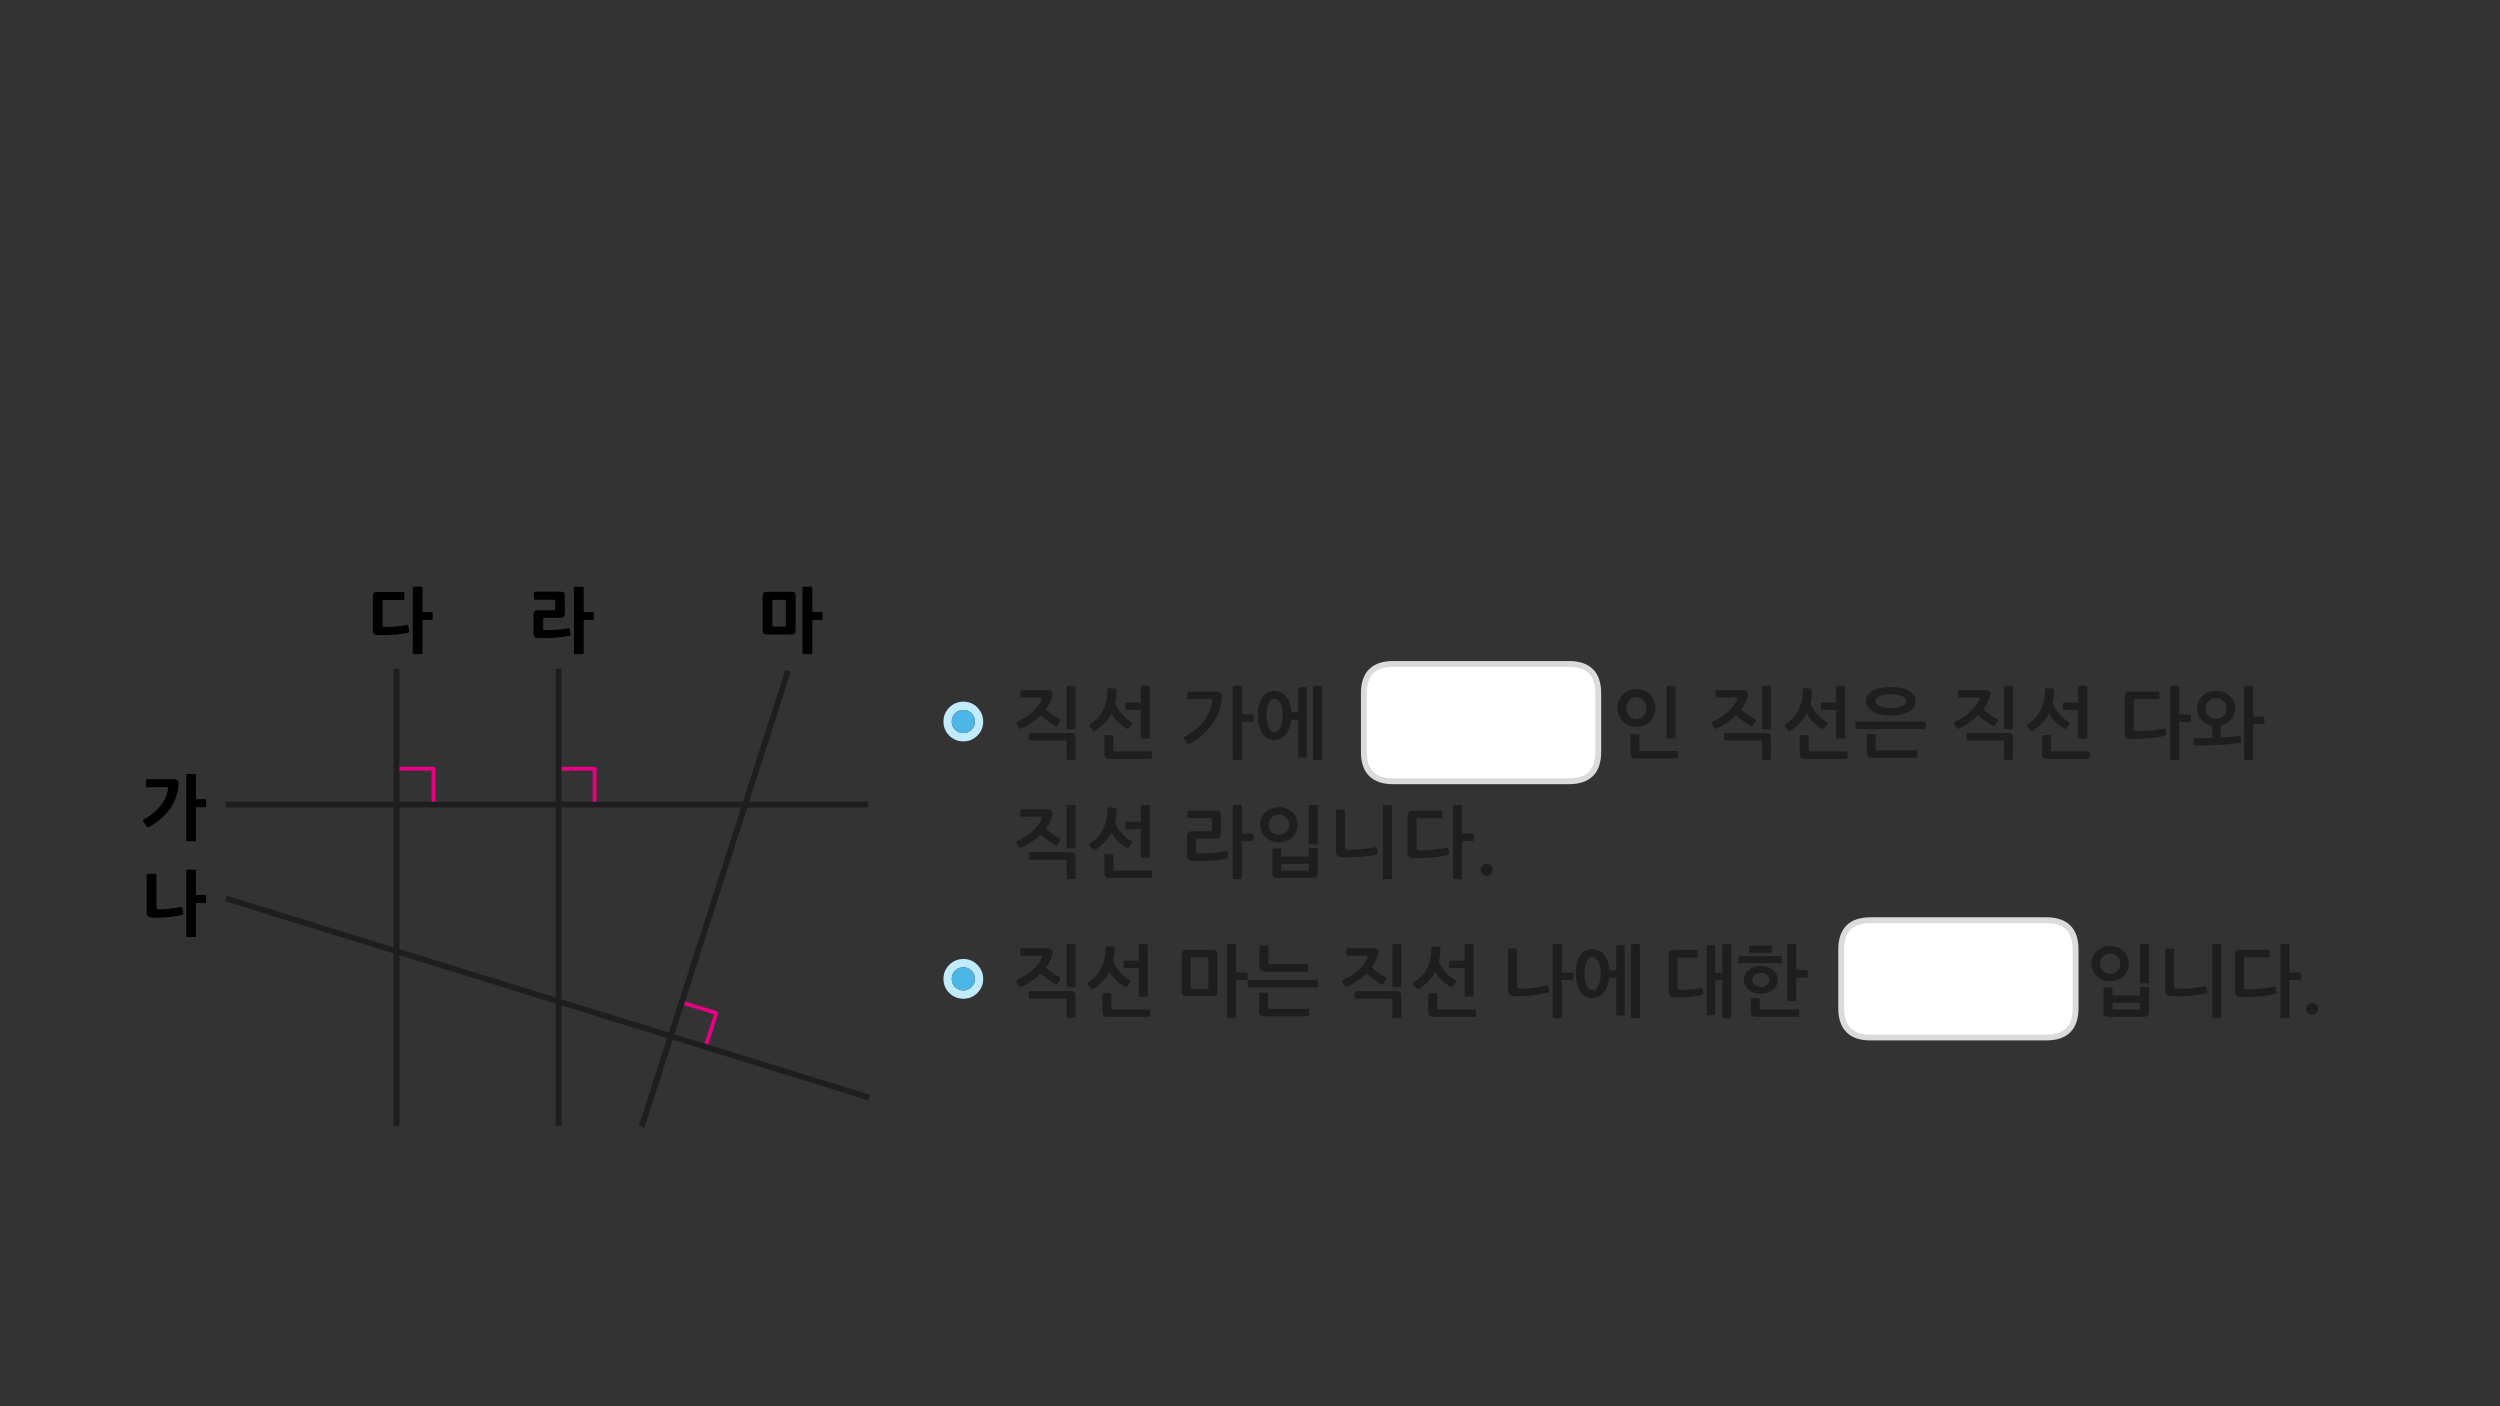 
<svg xmlns="http://www.w3.org/2000/svg" version="1.1" xmlns:xlink="http://www.w3.org/1999/xlink" preserveAspectRatio="none" x="0px" y="0px" width="1280px" height="720px" viewBox="0 0 1280 720">
<rect x="0" y="0" width="1280" height="720" fill="#333333" stroke="none"/>
<defs>
<g id="Layer0_0_FILL">
<path fill="#000000" stroke="none" d="
M 415.8 300.55
Q 415.65 300.4 415.25 300.4
L 411.6 300.4
Q 411.25 300.4 411.05 300.55 410.9 300.7 410.9 301.1
L 410.9 334.25
Q 410.9 334.65 411.05 334.8 411.25 334.9 411.6 334.9
L 415.25 334.9
Q 415.65 334.9 415.8 334.8 415.9 334.65 415.9 334.25
L 415.9 317.45 420.35 317.45
Q 420.7 317.45 420.9 317.35 421.1 317.2 421.1 316.8
L 421.1 314.05
Q 421.1 313.55 420.9 313.45 420.7 313.35 420.35 313.35
L 415.9 313.35 415.9 301.1
Q 415.9 300.7 415.8 300.55
M 392.95 303
Q 391.6 303 391.05 303.45 390.5 303.9 390.5 305.45
L 390.5 322.3
Q 390.5 323.15 390.6 323.65 390.7 324.1 391 324.4 391.3 324.65 391.8 324.75 392.3 324.85 393.15 324.85
L 404.9 324.85
Q 405.65 324.85 406.1 324.75 406.55 324.65 406.85 324.4 407.1 324.1 407.2 323.6 407.35 323.1 407.35 322.3
L 407.35 305.45
Q 407.35 304.65 407.2 304.15 407.1 303.65 406.85 303.4 406.55 303.15 406.1 303.1 405.65 303 404.9 303
L 392.95 303
M 402.3 307.2
Q 402.35 307.35 402.35 307.8
L 402.35 320.05
Q 402.35 320.5 402.3 320.65 402.25 320.75 401.8 320.75
L 396.2 320.75
Q 395.7 320.75 395.6 320.65 395.45 320.55 395.45 320.05
L 395.45 307.8
Q 395.45 307.3 395.6 307.2 395.7 307.1 396.2 307.1
L 401.8 307.1
Q 402.25 307.1 402.3 307.2
M 288.05 303.05
Q 287.55 302.95 286.75 302.95
L 274.1 302.95
Q 273.7 302.95 273.55 303.1 273.35 303.25 273.35 303.65
L 273.35 306.4
Q 273.35 307.05 274.1 307.05
L 283.75 307.05
Q 284.05 307.05 284.15 307.15 284.25 307.25 284.25 307.55
L 284.25 311.95
Q 284.25 312.3 284.15 312.35 284.05 312.45 283.75 312.45
L 275.3 312.45
Q 274.15 312.45 273.65 312.95 273.15 313.4 273.15 314.55
L 273.15 324.1
Q 273.15 325.5 273.7 326.05 274.25 326.65 275.85 326.7 277.75 326.75 279.8 326.7 281.9 326.7 283.95 326.5 286.05 326.35 288 326.1 289.95 325.85 291.6 325.5 292 325.45 292.1 325.3 292.25 325.2 292.15 324.8
L 291.75 322.15
Q 291.7 321.85 291.6 321.7 291.45 321.6 291.1 321.65 288.25 322.2 285 322.4 281.8 322.7 278.6 322.6 278.1 322.6 278.1 322.15
L 278.1 316.8
Q 278.1 316.3 278.55 316.3
L 286.75 316.3
Q 288 316.3 288.6 315.8 289.2 315.25 289.2 313.75
L 289.2 305.45
Q 289.2 304.7 289.1 304.25 289.05 303.75 288.75 303.5 288.5 303.2 288.05 303.05
M 303.85 317.35
Q 304.05 317.2 304.05 316.8
L 304.05 314.05
Q 304.05 313.55 303.85 313.45 303.65 313.35 303.3 313.35
L 298.85 313.35 298.85 301.1
Q 298.85 300.7 298.75 300.55 298.6 300.4 298.2 300.4
L 294.55 300.4
Q 294.2 300.4 294 300.55 293.85 300.7 293.85 301.1
L 293.85 334.25
Q 293.85 334.65 294 334.8 294.2 334.9 294.55 334.9
L 298.2 334.9
Q 298.6 334.9 298.75 334.8 298.85 334.65 298.85 334.25
L 298.85 317.45 303.3 317.45
Q 303.65 317.45 303.85 317.35
M 206.35 307.2
Q 206.75 307.2 206.9 307.1 207.05 307 207.05 306.6
L 207.05 303.75
Q 207.05 303.35 206.9 303.25 206.75 303.1 206.35 303.1
L 193.35 303.1
Q 191.85 303.1 191.4 303.55 190.9 303.95 190.9 305.4
L 190.9 322.75
Q 190.9 324.25 191.55 324.7 192.15 325.15 193.45 325.15 195 325.25 197.05 325.2 199.1 325.15 201.2 325 203.35 324.85 205.35 324.55 207.4 324.3 208.9 323.95 209.3 323.85 209.45 323.7 209.6 323.55 209.5 323.15
L 209.1 320.5
Q 209 320.25 208.85 320.1 208.75 320 208.3 320.05 206.9 320.3 205.35 320.5 203.8 320.7 202.25 320.8 200.75 320.95 199.25 321 197.8 321 196.45 321 195.9 321 195.9 320.4
L 195.9 307.7
Q 195.9 307.5 196 307.35 196.05 307.2 196.4 307.2
L 206.35 307.2
M 216.25 300.55
Q 216.1 300.4 215.7 300.4
L 212.05 300.4
Q 211.7 300.4 211.5 300.55 211.35 300.7 211.35 301.1
L 211.35 334.25
Q 211.35 334.65 211.5 334.8 211.7 334.9 212.05 334.9
L 215.7 334.9
Q 216.1 334.9 216.25 334.8 216.35 334.65 216.35 334.25
L 216.35 317.45 220.8 317.45
Q 221.15 317.45 221.35 317.35 221.55 317.2 221.55 316.8
L 221.55 314.05
Q 221.55 313.55 221.35 313.45 221.15 313.35 220.8 313.35
L 216.35 313.35 216.35 301.1
Q 216.35 300.7 216.25 300.55
M 85.5 403
Q 86.15 403 86.05 403.75 85.4 408.5 82.25 412.45 79.1 416.5 73.65 419.55 73.35 419.7 73.25 420.05 73.2 420.35 73.45 420.7
L 75.1 423.25
Q 75.4 423.65 75.7 423.65 75.95 423.65 76.45 423.35 79.8 421.5 82.45 419.15 85.15 416.8 87.05 414.05 89 411.35 90.05 408.25 91.2 405.2 91.4 401.95 91.5 400.4 90.9 399.65 90.35 398.9 88.55 398.9
L 75.45 398.9
Q 75.05 398.9 74.9 399.05 74.75 399.15 74.75 399.6
L 74.75 402.3
Q 74.75 402.7 74.85 402.85 74.95 403 75.45 403
L 85.5 403
M 104.8 413.3
Q 105.15 413.3 105.35 413.2 105.55 413.05 105.55 412.65
L 105.55 409.9
Q 105.55 409.4 105.35 409.3 105.15 409.2 104.8 409.2
L 100.35 409.2 100.35 396.95
Q 100.35 396.55 100.25 396.4 100.1 396.25 99.7 396.25
L 96.05 396.25
Q 95.7 396.25 95.5 396.4 95.35 396.55 95.35 396.95
L 95.35 430.1
Q 95.35 430.5 95.5 430.65 95.7 430.75 96.05 430.75
L 99.7 430.75
Q 100.1 430.75 100.25 430.65 100.35 430.5 100.35 430.1
L 100.35 413.3 104.8 413.3
M 85.2 469.65
Q 87.35 469.45 89.4 469.15 91.55 468.85 93.35 468.45 93.95 468.3 93.9 467.75
L 93.4 464.75
Q 93.3 464.6 93.15 464.45 93.05 464.3 92.6 464.4 91.3 464.7 89.8 464.9 88.3 465.15 86.75 465.3 85.15 465.5 83.65 465.55 82.2 465.6 80.95 465.55 80.1 465.5 80.1 464.7
L 80.1 448.15
Q 80.1 447.4 79.35 447.4
L 75.8 447.4
Q 75.1 447.4 75.1 448.15
L 75.1 467.15
Q 75.1 468.55 75.75 469.1 76.35 469.7 77.85 469.8 79.25 469.9 81.2 469.85 83.1 469.85 85.2 469.65
M 100.25 445.4
Q 100.1 445.25 99.7 445.25
L 96.05 445.25
Q 95.7 445.25 95.5 445.4 95.35 445.55 95.35 445.95
L 95.35 479.1
Q 95.35 479.5 95.5 479.65 95.7 479.75 96.05 479.75
L 99.7 479.75
Q 100.1 479.75 100.25 479.65 100.35 479.5 100.35 479.1
L 100.35 462.35 104.8 462.35
Q 105.15 462.35 105.35 462.2 105.55 462.1 105.55 461.65
L 105.55 458.9
Q 105.55 458.4 105.35 458.35 105.15 458.25 104.8 458.25
L 100.35 458.25 100.35 445.95
Q 100.35 445.55 100.25 445.4 Z"/>

<path fill="#1E1E1E" stroke="none" d="
M 1181.65 518.7
Q 1182.55 519.6 1183.85 519.6 1185.1 519.6 1186 518.7 1186.85 517.8 1186.85 516.5 1186.85 515.2 1186 514.35 1185.1 513.45 1183.85 513.45 1182.55 513.45 1181.65 514.35 1180.75 515.2 1180.75 516.5 1180.75 517.8 1181.65 518.7
M 1168.1 483.3
Q 1167.6 483.3 1167.6 483.85
L 1167.6 520.75
Q 1167.6 521.3 1168.1 521.3
L 1171.65 521.3
Q 1172.2 521.3 1172.2 520.75
L 1172.2 501.8 1177.6 501.8
Q 1177.8 501.8 1178 501.65 1178.2 501.45 1178.2 501.25
L 1178.2 498.45
Q 1178.2 498.25 1178 498.1 1177.8 497.95 1177.6 497.95
L 1172.2 497.95 1172.2 483.85
Q 1172.2 483.3 1171.65 483.3
L 1168.1 483.3
M 1148.9 490.85
Q 1148.9 490.15 1149.6 490.15
L 1161.5 490.15
Q 1162.05 490.15 1162.05 489.65
L 1162.05 486.85
Q 1162.05 486.3 1161.5 486.3
L 1146.95 486.3
Q 1145.45 486.3 1144.9 486.85 1144.3 487.45 1144.3 488.85
L 1144.3 507.8
Q 1144.3 509.25 1145 509.8 1145.7 510.4 1147.2 510.5 1148.85 510.6 1151.25 510.5 1153.65 510.45 1156.2 510.2 1158.75 510 1161.1 509.65 1163.5 509.25 1165.1 508.8 1165.3 508.7 1165.5 508.55 1165.65 508.45 1165.6 508
L 1165.15 505.65
Q 1165 505.05 1164.4 505.2 1162.6 505.5 1160.65 505.8 1158.6 506.05 1156.7 506.25 1154.8 506.45 1153.05 506.5 1151.35 506.6 1150.1 506.45 1149.35 506.4 1149.1 506.2 1148.9 506 1148.9 505.4
L 1148.9 490.85
M 1108.75 485.8
Q 1108.6 486 1108.6 486.2
L 1108.6 507.05
Q 1108.6 508.4 1109.25 509.2 1109.95 510 1111.5 510.05 1113.7 510.2 1116.1 510.15 1118.55 510.05 1120.9 509.9 1123.25 509.7 1125.45 509.4 1127.65 509.05 1129.4 508.6 1129.75 508.5 1129.95 508.25 1130.2 508.05 1130.1 507.75
L 1129.6 505.55
Q 1129.55 505.25 1129.35 505.05 1129.2 504.85 1128.75 504.9 1124.65 505.75 1120.9 506.05 1117.15 506.35 1113.95 506.15 1113.5 506.1 1113.35 506 1113.2 505.9 1113.2 505.5
L 1113.2 486.2
Q 1113.2 486 1113 485.8 1112.8 485.65 1112.6 485.65
L 1109.15 485.65
Q 1108.95 485.65 1108.75 485.8
M 1137.25 483.85
Q 1137.25 483.3 1136.75 483.3
L 1133.2 483.3
Q 1132.65 483.3 1132.65 483.85
L 1132.65 520.75
Q 1132.65 521.3 1133.2 521.3
L 1136.75 521.3
Q 1137.25 521.3 1137.25 520.75
L 1137.25 483.85
M 1100.3 505.85
Q 1100.3 505.65 1100.15 505.5 1100 505.35 1099.8 505.35
L 1096.2 505.35
Q 1096 505.35 1095.85 505.5 1095.7 505.65 1095.7 505.85
L 1095.7 509.7 1081.6 509.7 1081.6 506
Q 1081.6 505.85 1081.4 505.7 1081.2 505.55 1081 505.55
L 1077.5 505.55
Q 1077.3 505.55 1077.15 505.7 1077 505.85 1077 506
L 1077 517.9
Q 1077 519.45 1077.6 520.05 1078.25 520.65 1080 520.65
L 1097.3 520.65
Q 1099.05 520.65 1099.65 520 1100.3 519.35 1100.3 518
L 1100.3 505.85
M 1095.7 513.45
L 1095.7 516.25
Q 1095.7 516.9 1095 516.9
L 1082.3 516.9
Q 1081.6 516.9 1081.6 516.25
L 1081.6 513.45 1095.7 513.45
M 1100.3 483.85
Q 1100.3 483.3 1099.8 483.3
L 1096.2 483.3
Q 1095.7 483.3 1095.7 483.85
L 1095.7 502.95
Q 1095.7 503.5 1096.2 503.5
L 1099.8 503.5
Q 1100.3 503.5 1100.3 502.95
L 1100.3 483.85
M 1071.45 490
Q 1070.8 491.65 1070.8 493.45 1070.8 495.2 1071.45 496.8 1072.15 498.45 1073.4 499.7 1074.65 500.9 1076.45 501.65 1078.25 502.4 1080.4 502.4 1082.55 502.4 1084.3 501.65 1086.1 500.9 1087.35 499.7 1088.6 498.45 1089.3 496.8 1090 495.2 1090 493.45 1090 491.65 1089.3 490 1088.6 488.35 1087.35 487.1 1086.1 485.85 1084.3 485.15 1082.55 484.4 1080.4 484.4 1078.25 484.4 1076.45 485.15 1074.65 485.85 1073.4 487.1 1072.15 488.35 1071.45 490
M 1075.2 493.45
Q 1075.2 492.4 1075.55 491.45 1075.95 490.5 1076.65 489.75 1077.3 489.05 1078.25 488.6 1079.2 488.15 1080.4 488.15 1081.55 488.15 1082.5 488.6 1083.45 489.05 1084.15 489.75 1084.85 490.5 1085.25 491.45 1085.65 492.4 1085.65 493.45 1085.65 494.45 1085.25 495.4 1084.85 496.35 1084.15 497.1 1083.45 497.8 1082.5 498.2 1081.55 498.6 1080.4 498.6 1079.2 498.6 1078.25 498.2 1077.3 497.8 1076.65 497.1 1075.95 496.35 1075.55 495.4 1075.2 494.45 1075.2 493.45
M 909.6 498.9
Q 908.9 497.6 907.7 496.65 906.55 495.65 904.95 495.1 903.35 494.55 901.55 494.55 899.75 494.55 898.15 495.1 896.6 495.65 895.4 496.65 894.2 497.6 893.55 498.9 892.85 500.2 892.85 501.65 892.85 503.2 893.55 504.5 894.2 505.8 895.4 506.75 896.6 507.7 898.15 508.25 899.7 508.85 901.5 508.85 903.35 508.85 904.95 508.25 906.55 507.7 907.7 506.75 908.9 505.8 909.6 504.5 910.25 503.2 910.25 501.65 910.25 500.2 909.6 498.9
M 901.55 498.1
Q 903.45 498.1 904.7 499.15 905.9 500.2 905.9 501.65 905.9 503.2 904.7 504.25 903.45 505.35 901.55 505.35 899.65 505.35 898.4 504.25 897.2 503.2 897.2 501.65 897.2 500.2 898.4 499.15 899.65 498.1 901.55 498.1
M 921 517
Q 920.8 516.85 920.6 516.85
L 901.75 516.85
Q 901.35 516.85 901.15 516.7 901 516.6 901 516.2
L 901 511.65
Q 901 511.45 900.85 511.25 900.65 511 900.4 511
L 896.95 511
Q 896.8 511 896.6 511.25 896.4 511.45 896.4 511.65
L 896.4 517.8
Q 896.4 519.4 897 520.05 897.65 520.65 899.45 520.65
L 920.6 520.65
Q 920.8 520.65 921 520.55 921.15 520.45 921.15 520.2
L 921.15 517.35
Q 921.15 517.15 921 517
M 912.25 493
Q 912.4 492.8 912.4 492.5
L 912.4 490.1
Q 912.4 489.85 912.25 489.7 912.05 489.5 911.8 489.5
L 890.65 489.5
Q 890.45 489.5 890.2 489.7 890 489.9 890 490.1
L 890 492.45
Q 890 492.75 890.2 492.95 890.4 493.15 890.6 493.15
L 911.8 493.15
Q 912.05 493.15 912.25 493
M 919.65 483.85
Q 919.65 483.3 919.1 483.3
L 915.55 483.3
Q 915 483.3 915 483.85
L 915 512.1
Q 915 512.6 915.55 512.6
L 919.1 512.6
Q 919.65 512.6 919.65 512.1
L 919.65 500.55 925 500.55
Q 925.25 500.55 925.45 500.4 925.6 500.25 925.6 500.05
L 925.6 497.25
Q 925.6 497.05 925.45 496.85 925.25 496.7 925 496.7
L 919.65 496.7 919.65 483.85
M 895.75 487.65
Q 896 487.8 896.15 487.8
L 906.6 487.8
Q 906.9 487.8 907.1 487.6 907.25 487.4 907.25 487.15
L 907.25 484.85
Q 907.25 484.6 907.05 484.4 906.85 484.2 906.6 484.2
L 896.15 484.2
Q 896 484.2 895.75 484.35 895.55 484.5 895.55 484.85
L 895.55 487.2
Q 895.55 487.45 895.75 487.65
M 882.4 483.3
Q 881.85 483.3 881.85 483.85
L 881.85 498 878.15 498 878.15 484.55
Q 878.15 484.05 877.6 484.05
L 874.35 484.05
Q 873.8 484.05 873.8 484.55
L 873.8 519.25
Q 873.8 519.8 874.35 519.8
L 877.6 519.8
Q 878.15 519.8 878.15 519.25
L 878.15 501.85 881.85 501.85 881.85 520.75
Q 881.85 521.3 882.4 521.3
L 885.85 521.3
Q 886.4 521.3 886.4 520.75
L 886.4 483.85
Q 886.4 483.3 885.85 483.3
L 882.4 483.3
M 858.9 491
Q 858.9 490.3 859.65 490.3
L 868.6 490.3
Q 869.15 490.3 869.15 489.8
L 869.15 487.05
Q 869.15 486.45 868.6 486.45
L 856.95 486.45
Q 855.45 486.45 854.9 487.05 854.3 487.6 854.3 489
L 854.3 507.9
Q 854.3 509.3 855.05 509.9 855.8 510.5 857.25 510.6 858.75 510.7 860.7 510.65 862.65 510.6 864.65 510.45 866.6 510.25 868.45 510 870.25 509.75 871.6 509.4 871.8 509.3 872 509.15 872.25 509 872.2 508.6
L 871.7 506.2
Q 871.6 505.85 871.4 505.8 871.15 505.7 870.85 505.8 869.75 506 868.25 506.25 866.75 506.45 865.2 506.55 863.65 506.7 862.3 506.75 860.95 506.8 860.1 506.65 859.35 506.6 859.1 506.4 858.9 506.25 858.9 505.6
L 858.9 491
M 839.6 483.85
Q 839.6 483.3 839.05 483.3
L 835.6 483.3
Q 835.05 483.3 835.05 483.85
L 835.05 520.8
Q 835.05 521.3 835.6 521.3
L 839.05 521.3
Q 839.6 521.3 839.6 520.8
L 839.6 483.85
M 818.5 486.6
Q 817 485.95 815.2 485.95 813.4 485.95 811.85 486.7 810.3 487.45 809.2 489.05 808.05 490.6 807.4 492.95 806.8 495.3 806.8 498.45 806.8 501.4 807.4 503.7 808 506 809.1 507.65 810.15 509.25 811.75 510.15 813.3 511 815.2 511 816.95 511 818.4 510.3 819.9 509.6 821.05 508.25 822.2 506.9 822.95 505 823.65 503.1 823.85 500.65
L 827.5 500.65 827.5 519.4
Q 827.5 520 828.05 520
L 831.35 520
Q 831.85 520 831.85 519.4
L 831.85 484.5
Q 831.85 484 831.35 484
L 828.05 484
Q 827.5 484 827.5 484.5
L 827.5 496.8 823.95 496.8
Q 823.8 494.05 823.05 492 822.35 489.95 821.2 488.6 820 487.25 818.5 486.6
M 812.2 492.75
Q 812.7 491.5 813.45 490.75 814.2 489.95 815.25 489.95 816.4 489.95 817.2 490.7 818.05 491.45 818.55 492.7 819.05 493.95 819.3 495.5 819.55 497 819.55 498.5 819.55 500 819.3 501.5 819 503.05 818.5 504.25 818 505.5 817.2 506.3 816.4 507.1 815.25 507.1 814.2 507.1 813.45 506.3 812.7 505.5 812.2 504.25 811.75 503 811.5 501.45 811.25 499.95 811.25 498.5 811.25 497.05 811.5 495.5 811.75 494 812.2 492.75
M 776.75 486.2
Q 776.75 486 776.55 485.8 776.4 485.65 776.15 485.65
L 772.7 485.65
Q 772.5 485.65 772.3 485.8 772.15 486 772.15 486.2
L 772.15 507
Q 772.15 508.35 772.8 509.1 773.5 509.85 775.05 510.05 776.75 510.2 779.1 510.1 781.5 510 784 509.7 786.45 509.4 788.75 509.05 791 508.65 792.5 508.25 792.85 508.2 793.05 507.95 793.25 507.7 793.2 507.45
L 792.75 505.2
Q 792.65 504.95 792.5 504.75 792.3 504.5 791.85 504.6 790.2 505 788.3 505.3 786.45 505.65 784.45 505.9 782.55 506.1 780.7 506.15 778.9 506.25 777.45 506.1 777.05 506.05 776.9 505.95 776.75 505.85 776.75 505.5
L 776.75 486.2
M 799.6 483.85
Q 799.6 483.3 799.05 483.3
L 795.5 483.3
Q 795 483.3 795 483.85
L 795 520.75
Q 795 521.3 795.5 521.3
L 799.05 521.3
Q 799.6 521.3 799.6 520.75
L 799.6 501.8 805 501.8
Q 805.2 501.8 805.4 501.65 805.6 501.45 805.6 501.25
L 805.6 498.45
Q 805.6 498.25 805.4 498.1 805.2 497.95 805 497.95
L 799.6 497.95 799.6 483.85
M 755.7 517.35
Q 755.7 517.15 755.5 517 755.35 516.85 755.15 516.85
L 736.6 516.85
Q 736.2 516.85 736 516.7 735.85 516.6 735.85 516.2
L 735.85 509.05
Q 735.85 508.9 735.7 508.7 735.5 508.5 735.25 508.5
L 731.8 508.5
Q 731.6 508.5 731.45 508.7 731.25 508.9 731.25 509.05
L 731.25 517.8
Q 731.25 519.4 731.85 520.05 732.5 520.65 734.3 520.65
L 755.15 520.65
Q 755.35 520.65 755.5 520.55 755.7 520.45 755.7 520.2
L 755.7 517.35
M 742.2 491.95
Q 742.05 492.1 742.05 492.3
L 742.05 495.2
Q 742.05 495.4 742.2 495.55 742.4 495.65 742.6 495.65
L 749.9 495.65 749.9 509.8
Q 749.9 510.3 750.45 510.3
L 754 510.3
Q 754.5 510.3 754.5 509.8
L 754.5 483.85
Q 754.5 483.3 754 483.3
L 750.45 483.3
Q 749.9 483.3 749.9 483.85
L 749.9 491.85 742.6 491.85
Q 742.4 491.85 742.2 491.95
M 736.95 484.7
L 733.4 484.5
Q 733.2 484.5 733 484.75 732.85 484.95 732.85 485.2 732.85 488.45 732.25 491 731.7 493.6 730.6 495.8 729.5 497.95 727.85 499.75 726.15 501.5 723.9 503.05 723.55 503.25 723.45 503.55 723.35 503.85 723.75 504.25
L 725.4 506.15
Q 725.6 506.45 725.9 506.5 726.2 506.6 726.7 506.3 729.35 504.4 731.45 502.25 733.5 500.15 734.85 497.5 736.25 499.95 738.3 501.95 740.35 504 742.85 505.25 743.45 505.65 743.85 505
L 745.4 502.8
Q 745.8 502.2 745.2 501.85 744.05 501.3 742.8 500.3 741.55 499.3 740.35 498.05 739.2 496.75 738.2 495.2 737.25 493.7 736.75 492.1 737.1 490.55 737.3 488.9 737.45 487.2 737.45 485.3 737.45 484.7 736.95 484.7
M 712.75 511.4
Q 712.9 511.5 712.9 511.95
L 712.9 520.65
Q 712.9 520.85 713.1 521 713.25 521.2 713.5 521.2
L 716.95 521.2
Q 717.15 521.2 717.3 521 717.5 520.85 717.5 520.65
L 717.5 510.2
Q 717.5 508.7 716.95 508.1 716.4 507.45 714.85 507.45
L 694.15 507.45
Q 693.95 507.45 693.75 507.6 693.55 507.7 693.55 507.95
L 693.55 510.8
Q 693.55 511 693.75 511.1 693.95 511.3 694.15 511.3
L 712.2 511.3
Q 712.6 511.3 712.75 511.4
M 717.5 483.85
Q 717.5 483.3 717 483.3
L 713.4 483.3
Q 712.9 483.3 712.9 483.85
L 712.9 504.9
Q 712.9 505.1 713.05 505.3 713.2 505.5 713.4 505.5
L 717 505.5
Q 717.2 505.5 717.35 505.3 717.5 505.1 717.5 504.9
L 717.5 483.85
M 689.8 485.5
Q 689.25 485.5 689.25 486
L 689.25 488.65
Q 689.25 489.3 689.8 489.3
L 699.7 489.3
Q 700.35 489.3 700.35 489.6 700.4 489.85 700.2 490.2 699.6 491.85 698.4 493.5 697.2 495.1 695.55 496.6 693.95 498.1 691.95 499.35 689.95 500.65 687.7 501.65 687.35 501.85 687.25 502.2 687.15 502.55 687.35 502.9
L 688.5 504.85
Q 688.75 505.25 689.15 505.3 689.55 505.3 689.8 505.15 692.65 503.8 695.15 502.1 697.65 500.4 699.7 498.35 700.55 499.2 701.55 500 702.55 500.85 703.55 501.55 704.55 502.3 705.5 502.9 706.4 503.45 707.15 503.85 708 504.25 708.3 503.6
L 709.65 501.4
Q 710.05 500.65 709.25 500.2 708.45 499.85 707.55 499.35 706.6 498.8 705.7 498.15 704.8 497.5 703.9 496.8 703.05 496.05 702.3 495.35 704.25 492.65 705.25 489.85 705.45 489.45 705.55 489 705.65 488.5 705.75 488.1 705.95 486.75 705.1 486.1 704.2 485.5 702.45 485.5
L 689.8 485.5
M 670.15 516.65
Q 669.95 516.5 669.75 516.5
L 650 516.5
Q 649.6 516.5 649.45 516.4 649.25 516.3 649.25 515.85
L 649.25 508.85
Q 649.25 508.6 649.1 508.45 648.9 508.25 648.65 508.25
L 645.25 508.25
Q 645 508.25 644.85 508.45 644.65 508.6 644.65 508.85
L 644.65 517.5
Q 644.65 519.05 645.3 519.7 645.9 520.35 647.75 520.35
L 669.75 520.35
Q 669.95 520.35 670.15 520.2 670.35 520.1 670.35 519.85
L 670.35 517
Q 670.35 516.8 670.15 516.65
M 674.6 505.25
Q 674.8 505.05 674.8 504.85
L 674.8 502.2
Q 674.8 502 674.6 501.8 674.45 501.65 674.2 501.65
L 639.45 501.65
Q 638.85 501.65 638.85 502.2
L 638.85 504.85
Q 638.85 505.05 639 505.25 639.15 505.5 639.45 505.5
L 674.2 505.5
Q 674.45 505.5 674.6 505.25
M 650.2 493.65
Q 649.75 493.65 649.6 493.55 649.45 493.45 649.45 493.05
L 649.45 484.6
Q 649.45 484.4 649.25 484.2 649.05 484.05 648.8 484.05
L 645.35 484.05
Q 645.15 484.05 644.95 484.2 644.8 484.4 644.8 484.6
L 644.8 494.65
Q 644.8 496.2 645.4 496.85 646.05 497.5 647.85 497.5
L 669.3 497.5
Q 669.5 497.5 669.7 497.4 669.85 497.25 669.85 497
L 669.85 494.15
Q 669.85 493.95 669.7 493.8 669.5 493.65 669.3 493.65
L 650.2 493.65
M 628.7 483.3
Q 628.2 483.3 628.2 483.85
L 628.2 520.75
Q 628.2 521.3 628.7 521.3
L 632.25 521.3
Q 632.8 521.3 632.8 520.75
L 632.8 501.7 638.2 501.7
Q 638.4 501.7 638.6 501.55 638.8 501.4 638.8 501.15
L 638.8 498.35
Q 638.8 498.15 638.6 498 638.4 497.9 638.2 497.9
L 632.8 497.9 632.8 483.85
Q 632.8 483.3 632.25 483.3
L 628.7 483.3
M 605.6 486.85
Q 605 487.45 605 488.95
L 605 507.25
Q 605 508.85 605.6 509.45 606.25 510.05 607.95 510.05
L 620.5 510.05
Q 622.05 510.05 622.65 509.45 623.3 508.85 623.3 507.25
L 623.3 488.95
Q 623.3 487.35 622.65 486.8 622.05 486.3 620.5 486.3
L 607.75 486.3
Q 606.25 486.3 605.6 486.85
M 610.05 490.05
L 618.2 490.05
Q 618.5 490.05 618.6 490.15 618.7 490.2 618.7 490.55
L 618.7 505.8
Q 618.7 506.15 618.6 506.25 618.5 506.3 618.2 506.3
L 610.05 506.3
Q 609.75 506.3 609.65 506.25 609.55 506.15 609.55 505.8
L 609.55 490.5
Q 609.55 490.2 609.65 490.1 609.75 490.05 610.05 490.05
M 565 508.5
Q 564.8 508.5 564.65 508.7 564.45 508.9 564.45 509.05
L 564.45 517.8
Q 564.45 519.4 565.05 520.05 565.7 520.65 567.5 520.65
L 588.35 520.65
Q 588.55 520.65 588.7 520.55 588.9 520.45 588.9 520.2
L 588.9 517.35
Q 588.9 517.15 588.7 517 588.55 516.85 588.35 516.85
L 569.8 516.85
Q 569.4 516.85 569.2 516.7 569.05 516.6 569.05 516.2
L 569.05 509.05
Q 569.05 508.9 568.9 508.7 568.7 508.5 568.45 508.5
L 565 508.5
M 575.4 491.95
Q 575.25 492.1 575.25 492.3
L 575.25 495.2
Q 575.25 495.4 575.4 495.55 575.6 495.65 575.8 495.65
L 583.1 495.65 583.1 509.8
Q 583.1 510.3 583.65 510.3
L 587.2 510.3
Q 587.7 510.3 587.7 509.8
L 587.7 483.85
Q 587.7 483.3 587.2 483.3
L 583.65 483.3
Q 583.1 483.3 583.1 483.85
L 583.1 491.85 575.8 491.85
Q 575.6 491.85 575.4 491.95
M 570.65 485.3
Q 570.65 484.7 570.15 484.7
L 566.6 484.5
Q 566.4 484.5 566.2 484.75 566.05 484.95 566.05 485.2 566.05 488.45 565.45 491 564.9 493.6 563.8 495.8 562.7 497.95 561.05 499.75 559.35 501.5 557.1 503.05 556.75 503.25 556.65 503.55 556.55 503.85 556.95 504.25
L 558.6 506.15
Q 558.8 506.45 559.1 506.5 559.4 506.6 559.9 506.3 562.55 504.4 564.65 502.25 566.7 500.15 568.05 497.5 569.45 499.95 571.5 501.95 573.55 504 576.05 505.25 576.65 505.65 577.05 505
L 578.6 502.8
Q 579 502.2 578.4 501.85 577.25 501.3 576 500.3 574.75 499.3 573.55 498.05 572.4 496.75 571.4 495.2 570.45 493.7 569.95 492.1 570.3 490.55 570.5 488.9 570.65 487.2 570.65 485.3
M 550.7 510.2
Q 550.7 508.7 550.15 508.1 549.6 507.45 548.05 507.45
L 527.35 507.45
Q 527.15 507.45 526.95 507.6 526.75 507.7 526.75 507.95
L 526.75 510.8
Q 526.75 511 526.95 511.1 527.15 511.3 527.35 511.3
L 545.4 511.3
Q 545.8 511.3 545.95 511.4 546.1 511.5 546.1 511.95
L 546.1 520.65
Q 546.1 520.85 546.3 521 546.45 521.2 546.7 521.2
L 550.15 521.2
Q 550.35 521.2 550.5 521 550.7 520.85 550.7 520.65
L 550.7 510.2
M 546.6 483.3
Q 546.1 483.3 546.1 483.85
L 546.1 504.9
Q 546.1 505.1 546.25 505.3 546.4 505.5 546.6 505.5
L 550.2 505.5
Q 550.4 505.5 550.55 505.3 550.7 505.1 550.7 504.9
L 550.7 483.85
Q 550.7 483.3 550.2 483.3
L 546.6 483.3
M 523 485.5
Q 522.45 485.5 522.45 486
L 522.45 488.65
Q 522.45 489.3 523 489.3
L 532.9 489.3
Q 533.55 489.3 533.55 489.6 533.6 489.85 533.4 490.2 532.8 491.85 531.6 493.5 530.4 495.1 528.75 496.6 527.15 498.1 525.15 499.35 523.15 500.65 520.9 501.65 520.55 501.85 520.45 502.2 520.35 502.55 520.55 502.9
L 521.7 504.85
Q 521.95 505.25 522.35 505.3 522.75 505.3 523 505.15 525.85 503.8 528.35 502.1 530.85 500.4 532.9 498.35 533.75 499.2 534.75 500 535.75 500.85 536.75 501.55 537.75 502.3 538.7 502.9 539.6 503.45 540.35 503.85 541.2 504.25 541.5 503.6
L 542.85 501.4
Q 543.25 500.65 542.45 500.2 541.65 499.85 540.75 499.35 539.8 498.8 538.9 498.15 538 497.5 537.1 496.8 536.25 496.05 535.5 495.35 537.45 492.65 538.45 489.85 538.65 489.45 538.75 489 538.85 488.5 538.95 488.1 539.15 486.75 538.3 486.1 537.4 485.5 535.65 485.5
L 523 485.5
M 759.05 443.2
Q 758.15 444.05 758.15 445.35 758.15 446.65 759.05 447.55 759.95 448.45 761.25 448.45 762.5 448.45 763.4 447.55 764.25 446.65 764.25 445.35 764.25 444.05 763.4 443.2 762.5 442.3 761.25 442.3 759.95 442.3 759.05 443.2
M 744.5 412.15
Q 744 412.15 744 412.7
L 744 449.6
Q 744 450.15 744.5 450.15
L 748.05 450.15
Q 748.6 450.15 748.6 449.6
L 748.6 430.65 754 430.65
Q 754.2 430.65 754.4 430.5 754.6 430.3 754.6 430.1
L 754.6 427.3
Q 754.6 427.1 754.4 426.95 754.2 426.8 754 426.8
L 748.6 426.8 748.6 412.7
Q 748.6 412.15 748.05 412.15
L 744.5 412.15
M 737.9 419
Q 738.45 419 738.45 418.5
L 738.45 415.7
Q 738.45 415.15 737.9 415.15
L 723.35 415.15
Q 721.85 415.15 721.3 415.7 720.7 416.3 720.7 417.7
L 720.7 436.65
Q 720.7 438.1 721.4 438.65 722.1 439.25 723.6 439.35 725.25 439.45 727.65 439.35 730.05 439.3 732.6 439.05 735.15 438.85 737.5 438.5 739.9 438.1 741.5 437.65 741.7 437.55 741.9 437.4 742.05 437.3 742 436.85
L 741.55 434.5
Q 741.4 433.9 740.8 434.05 739 434.35 737.05 434.65 735 434.9 733.1 435.1 731.2 435.3 729.45 435.35 727.75 435.45 726.5 435.3 725.75 435.25 725.5 435.05 725.3 434.85 725.3 434.25
L 725.3 419.7
Q 725.3 419 726 419
L 737.9 419
M 691.5 439
Q 693.95 438.9 696.3 438.75 698.65 438.55 700.85 438.25 703.05 437.9 704.8 437.45 705.15 437.35 705.35 437.1 705.6 436.9 705.5 436.6
L 705 434.4
Q 704.95 434.1 704.75 433.9 704.6 433.7 704.15 433.75 700.05 434.6 696.3 434.9 692.55 435.2 689.35 435 688.9 434.95 688.75 434.85 688.6 434.75 688.6 434.35
L 688.6 415.05
Q 688.6 414.85 688.4 414.65 688.2 414.5 688 414.5
L 684.55 414.5
Q 684.35 414.5 684.15 414.65 684 414.85 684 415.05
L 684 435.9
Q 684 437.25 684.65 438.05 685.35 438.85 686.9 438.9 689.1 439.05 691.5 439
M 712.65 412.7
Q 712.65 412.15 712.15 412.15
L 708.6 412.15
Q 708.05 412.15 708.05 412.7
L 708.05 449.6
Q 708.05 450.15 708.6 450.15
L 712.15 450.15
Q 712.65 450.15 712.65 449.6
L 712.65 412.7
M 651.55 434.55
Q 651.4 434.7 651.4 434.85
L 651.4 446.75
Q 651.4 448.3 652 448.9 652.65 449.5 654.4 449.5
L 671.7 449.5
Q 673.45 449.5 674.05 448.85 674.7 448.2 674.7 446.85
L 674.7 434.7
Q 674.7 434.5 674.55 434.35 674.4 434.2 674.2 434.2
L 670.6 434.2
Q 670.4 434.2 670.25 434.35 670.1 434.5 670.1 434.7
L 670.1 438.55 656 438.55 656 434.85
Q 656 434.7 655.8 434.55 655.6 434.4 655.4 434.4
L 651.9 434.4
Q 651.7 434.4 651.55 434.55
M 656 445.1
L 656 442.3 670.1 442.3 670.1 445.1
Q 670.1 445.75 669.4 445.75
L 656.7 445.75
Q 656 445.75 656 445.1
M 654.8 413.25
Q 652.65 413.25 650.85 414 649.05 414.7 647.8 415.95 646.55 417.2 645.85 418.85 645.2 420.5 645.2 422.3 645.2 424.05 645.85 425.65 646.55 427.3 647.8 428.55 649.05 429.75 650.85 430.5 652.65 431.25 654.8 431.25 656.95 431.25 658.7 430.5 660.5 429.75 661.75 428.55 663 427.3 663.7 425.65 664.4 424.05 664.4 422.3 664.4 420.5 663.7 418.85 663 417.2 661.75 415.95 660.5 414.7 658.7 414 656.95 413.25 654.8 413.25
M 649.95 420.3
Q 650.35 419.35 651.05 418.6 651.7 417.9 652.65 417.45 653.6 417 654.8 417 655.95 417 656.9 417.45 657.85 417.9 658.55 418.6 659.25 419.35 659.65 420.3 660.05 421.25 660.05 422.3 660.05 423.3 659.65 424.25 659.25 425.2 658.55 425.95 657.85 426.65 656.9 427.05 655.95 427.45 654.8 427.45 653.6 427.45 652.65 427.05 651.7 426.65 651.05 425.95 650.35 425.2 649.95 424.25 649.6 423.3 649.6 422.3 649.6 421.25 649.95 420.3
M 670.6 412.15
Q 670.1 412.15 670.1 412.7
L 670.1 431.8
Q 670.1 432.35 670.6 432.35
L 674.2 432.35
Q 674.7 432.35 674.7 431.8
L 674.7 412.7
Q 674.7 412.15 674.2 412.15
L 670.6 412.15
M 608.1 418.7
Q 608.3 418.85 608.5 418.85
L 620.05 418.85
Q 620.4 418.85 620.5 418.95 620.55 419.05 620.55 419.4
L 620.55 425
Q 620.55 425.4 620.45 425.5 620.35 425.6 620.05 425.6
L 610.5 425.6
Q 609.1 425.6 608.4 426.25 607.7 426.9 607.7 428.3
L 607.7 437.9
Q 607.7 439.45 608.35 440.05 609 440.65 610.8 440.8 612.1 440.95 614.35 440.9 616.65 440.85 619.15 440.7 621.65 440.5 624.1 440.25 626.55 439.9 628.3 439.5 628.6 439.45 628.85 439.25 629.05 439.05 629 438.75
L 628.65 436.35
Q 628.6 436 628.35 435.85 628.05 435.7 627.75 435.8 626.1 436.1 624.25 436.35 622.45 436.6 620.5 436.75 618.6 436.9 616.75 436.95 614.8 437 613 436.95 612.65 436.95 612.45 436.8 612.3 436.65 612.3 436.2
L 612.3 429.85
Q 612.3 429.35 612.85 429.35
L 622.35 429.35
Q 623.9 429.35 624.5 428.75 625.15 428.2 625.15 426.65
L 625.15 417.8
Q 625.15 416.35 624.65 415.7 624.15 415.1 622.45 415.1
L 608.5 415.1
Q 608.3 415.1 608.1 415.25 607.95 415.35 607.95 415.55
L 607.95 418.3
Q 607.95 418.55 608.1 418.7
M 635.8 412.7
Q 635.8 412.15 635.25 412.15
L 631.7 412.15
Q 631.2 412.15 631.2 412.7
L 631.2 449.6
Q 631.2 450.15 631.7 450.15
L 635.25 450.15
Q 635.8 450.15 635.8 449.6
L 635.8 430.65 641.2 430.65
Q 641.4 430.65 641.6 430.5 641.8 430.3 641.8 430.1
L 641.8 427.3
Q 641.8 427.1 641.6 426.95 641.4 426.8 641.2 426.8
L 635.8 426.8 635.8 412.7
M 570.05 445.05
L 570.05 437.9
Q 570.05 437.75 569.9 437.55 569.7 437.35 569.45 437.35
L 566 437.35
Q 565.8 437.35 565.65 437.55 565.45 437.75 565.45 437.9
L 565.45 446.65
Q 565.45 448.25 566.05 448.9 566.7 449.5 568.5 449.5
L 589.35 449.5
Q 589.55 449.5 589.7 449.4 589.9 449.3 589.9 449.05
L 589.9 446.2
Q 589.9 446 589.7 445.85 589.55 445.7 589.35 445.7
L 570.8 445.7
Q 570.4 445.7 570.2 445.55 570.05 445.45 570.05 445.05
M 567.2 413.6
Q 567.05 413.8 567.05 414.05 567.05 417.3 566.45 419.85 565.9 422.45 564.8 424.65 563.7 426.8 562.05 428.6 560.35 430.35 558.1 431.9 557.75 432.1 557.65 432.4 557.55 432.7 557.95 433.1
L 559.6 435
Q 559.8 435.3 560.1 435.35 560.4 435.45 560.9 435.15 563.55 433.25 565.65 431.1 567.7 429 569.05 426.35 570.45 428.8 572.5 430.8 574.55 432.85 577.05 434.1 577.65 434.5 578.05 433.85
L 579.6 431.65
Q 580 431.05 579.4 430.7 578.25 430.15 577 429.15 575.75 428.15 574.55 426.9 573.4 425.6 572.4 424.05 571.45 422.55 570.95 420.95 571.3 419.4 571.5 417.75 571.65 416.05 571.65 414.15 571.65 413.55 571.15 413.55
L 567.6 413.35
Q 567.4 413.35 567.2 413.6
M 588.7 412.7
Q 588.7 412.15 588.2 412.15
L 584.65 412.15
Q 584.1 412.15 584.1 412.7
L 584.1 420.7 576.8 420.7
Q 576.6 420.7 576.4 420.8 576.25 420.95 576.25 421.15
L 576.25 424.05
Q 576.25 424.25 576.4 424.4 576.6 424.5 576.8 424.5
L 584.1 424.5 584.1 438.65
Q 584.1 439.15 584.65 439.15
L 588.2 439.15
Q 588.7 439.15 588.7 438.65
L 588.7 412.7
M 527.35 436.3
Q 527.15 436.3 526.95 436.45 526.75 436.55 526.75 436.8
L 526.75 439.65
Q 526.75 439.85 526.95 439.95 527.15 440.15 527.35 440.15
L 545.4 440.15
Q 545.8 440.15 545.95 440.25 546.1 440.35 546.1 440.8
L 546.1 449.5
Q 546.1 449.7 546.3 449.85 546.45 450.05 546.7 450.05
L 550.15 450.05
Q 550.35 450.05 550.5 449.85 550.7 449.7 550.7 449.5
L 550.7 439.05
Q 550.7 437.55 550.15 436.95 549.6 436.3 548.05 436.3
L 527.35 436.3
M 533.55 418.45
Q 533.6 418.7 533.4 419.05 532.8 420.7 531.6 422.35 530.4 423.95 528.75 425.45 527.15 426.95 525.15 428.2 523.15 429.5 520.9 430.5 520.55 430.7 520.45 431.05 520.35 431.4 520.55 431.75
L 521.7 433.7
Q 521.95 434.1 522.35 434.15 522.75 434.15 523 434 525.85 432.65 528.35 430.95 530.85 429.25 532.9 427.2 533.75 428.05 534.75 428.85 535.75 429.7 536.75 430.4 537.75 431.15 538.7 431.75 539.6 432.3 540.35 432.7 541.2 433.1 541.5 432.45
L 542.85 430.25
Q 543.25 429.5 542.45 429.05 541.65 428.7 540.75 428.2 539.8 427.65 538.9 427 538 426.35 537.1 425.65 536.25 424.9 535.5 424.2 537.45 421.5 538.45 418.7 538.65 418.3 538.75 417.85 538.85 417.35 538.95 416.95 539.15 415.6 538.3 414.95 537.4 414.35 535.65 414.35
L 523 414.35
Q 522.45 414.35 522.45 414.85
L 522.45 417.5
Q 522.45 418.15 523 418.15
L 532.9 418.15
Q 533.55 418.15 533.55 418.45
M 550.7 412.7
Q 550.7 412.15 550.2 412.15
L 546.6 412.15
Q 546.1 412.15 546.1 412.7
L 546.1 433.75
Q 546.1 433.95 546.25 434.15 546.4 434.35 546.6 434.35
L 550.2 434.35
Q 550.4 434.35 550.55 434.15 550.7 433.95 550.7 433.75
L 550.7 412.7
M 1159.4 370.2
L 1159.4 367.4
Q 1159.4 367.2 1159.25 367.05 1159.05 366.9 1158.85 366.9
L 1153.6 366.9 1153.6 351.7
Q 1153.6 351.15 1153.1 351.15
L 1149.55 351.15
Q 1149 351.15 1149 351.7
L 1149 388.6
Q 1149 389.15 1149.55 389.15
L 1153.1 389.15
Q 1153.6 389.15 1153.6 388.6
L 1153.6 370.75 1158.85 370.75
Q 1159.05 370.75 1159.25 370.55 1159.4 370.4 1159.4 370.2
M 1130.8 354.35
Q 1129 355.05 1127.75 356.25 1126.4 357.45 1125.65 359.15 1124.9 360.8 1124.9 362.75 1124.9 364.5 1125.5 366 1126.05 367.5 1127.1 368.6 1128.15 369.75 1129.55 370.5 1130.95 371.3 1132.65 371.55
L 1132.65 377.85
Q 1128.1 377.95 1123.6 377.85 1123.05 377.85 1123.05 378.4
L 1123.05 381.05
Q 1123.05 381.7 1123.6 381.7 1129.4 381.75 1135.4 381.45 1141.4 381.2 1147 380.3 1147.2 380.25 1147.35 380.1 1147.5 379.95 1147.45 379.6
L 1147.2 377.05
Q 1147.2 376.75 1146.95 376.65 1146.7 376.6 1146.5 376.65 1144.15 377 1141.8 377.25 1139.45 377.55 1137.05 377.65
L 1137.05 371.45
Q 1138.65 371.1 1140 370.35 1141.35 369.55 1142.3 368.45 1143.3 367.3 1143.85 365.9 1144.4 364.45 1144.4 362.75 1144.4 360.8 1143.6 359.15 1142.85 357.45 1141.55 356.25 1140.25 355.05 1138.45 354.35 1136.65 353.7 1134.6 353.7 1132.6 353.7 1130.8 354.35
M 1129.35 362.75
Q 1129.35 361.55 1129.75 360.55 1130.15 359.6 1130.85 358.9 1131.55 358.25 1132.55 357.85 1133.5 357.5 1134.6 357.5 1135.75 357.5 1136.7 357.85 1137.65 358.25 1138.4 358.9 1139.1 359.6 1139.5 360.55 1139.9 361.55 1139.9 362.75 1139.9 363.95 1139.5 364.95 1139.1 365.95 1138.4 366.65 1137.65 367.3 1136.7 367.7 1135.75 368.05 1134.6 368.05 1133.5 368.05 1132.55 367.7 1131.55 367.3 1130.85 366.65 1130.15 365.95 1129.75 364.95 1129.35 363.95 1129.35 362.75
M 1115.8 351.7
Q 1115.8 351.15 1115.25 351.15
L 1111.7 351.15
Q 1111.2 351.15 1111.2 351.7
L 1111.2 388.6
Q 1111.2 389.15 1111.7 389.15
L 1115.25 389.15
Q 1115.8 389.15 1115.8 388.6
L 1115.8 369.65 1121.2 369.65
Q 1121.4 369.65 1121.6 369.5 1121.8 369.3 1121.8 369.1
L 1121.8 366.3
Q 1121.8 366.1 1121.6 365.95 1121.4 365.8 1121.2 365.8
L 1115.8 365.8 1115.8 351.7
M 1092.5 358.7
Q 1092.5 358 1093.2 358
L 1105.1 358
Q 1105.65 358 1105.65 357.5
L 1105.65 354.7
Q 1105.65 354.15 1105.1 354.15
L 1090.55 354.15
Q 1089.05 354.15 1088.5 354.7 1087.9 355.3 1087.9 356.7
L 1087.9 375.65
Q 1087.9 377.1 1088.6 377.65 1089.3 378.25 1090.8 378.35 1092.45 378.45 1094.85 378.35 1097.25 378.3 1099.8 378.05 1102.35 377.85 1104.7 377.5 1107.1 377.1 1108.7 376.65 1108.9 376.55 1109.1 376.4 1109.25 376.3 1109.2 375.85
L 1108.75 373.5
Q 1108.6 372.9 1108 373.05 1106.2 373.35 1104.25 373.65 1102.2 373.9 1100.3 374.1 1098.4 374.3 1096.65 374.35 1094.95 374.45 1093.7 374.3 1092.95 374.25 1092.7 374.05 1092.5 373.85 1092.5 373.25
L 1092.5 358.7
M 1068.7 351.7
Q 1068.7 351.15 1068.2 351.15
L 1064.65 351.15
Q 1064.1 351.15 1064.1 351.7
L 1064.1 359.7 1056.8 359.7
Q 1056.6 359.7 1056.4 359.8 1056.25 359.95 1056.25 360.15
L 1056.25 363.05
Q 1056.25 363.25 1056.4 363.4 1056.6 363.5 1056.8 363.5
L 1064.1 363.5 1064.1 377.65
Q 1064.1 378.15 1064.65 378.15
L 1068.2 378.15
Q 1068.7 378.15 1068.7 377.65
L 1068.7 351.7
M 1050.05 376.9
Q 1050.05 376.75 1049.9 376.55 1049.7 376.35 1049.45 376.35
L 1046 376.35
Q 1045.8 376.35 1045.65 376.55 1045.45 376.75 1045.45 376.9
L 1045.45 385.65
Q 1045.45 387.25 1046.05 387.9 1046.7 388.5 1048.5 388.5
L 1069.35 388.5
Q 1069.55 388.5 1069.7 388.4 1069.9 388.3 1069.9 388.05
L 1069.9 385.2
Q 1069.9 385 1069.7 384.85 1069.55 384.7 1069.35 384.7
L 1050.8 384.7
Q 1050.4 384.7 1050.2 384.55 1050.05 384.45 1050.05 384.05
L 1050.05 376.9
M 1051.5 356.75
Q 1051.65 355.05 1051.65 353.15 1051.65 352.55 1051.15 352.55
L 1047.6 352.35
Q 1047.4 352.35 1047.2 352.6 1047.05 352.8 1047.05 353.05 1047.05 356.3 1046.45 358.85 1045.9 361.45 1044.8 363.65 1043.7 365.8 1042.05 367.6 1040.35 369.35 1038.1 370.9 1037.75 371.1 1037.65 371.4 1037.55 371.7 1037.95 372.1
L 1039.6 374
Q 1039.8 374.3 1040.1 374.35 1040.4 374.45 1040.9 374.15 1043.55 372.25 1045.65 370.1 1047.7 368 1049.05 365.35 1050.45 367.8 1052.5 369.8 1054.55 371.85 1057.05 373.1 1057.65 373.5 1058.05 372.85
L 1059.6 370.65
Q 1060 370.05 1059.4 369.7 1058.25 369.15 1057 368.15 1055.75 367.15 1054.55 365.9 1053.4 364.6 1052.4 363.05 1051.45 361.55 1050.95 359.95 1051.3 358.4 1051.5 356.75
M 1030.7 351.7
Q 1030.7 351.15 1030.2 351.15
L 1026.6 351.15
Q 1026.1 351.15 1026.1 351.7
L 1026.1 372.75
Q 1026.1 372.95 1026.25 373.15 1026.4 373.35 1026.6 373.35
L 1030.2 373.35
Q 1030.4 373.35 1030.55 373.15 1030.7 372.95 1030.7 372.75
L 1030.7 351.7
M 1007.35 375.3
Q 1007.15 375.3 1006.95 375.45 1006.75 375.55 1006.75 375.8
L 1006.75 378.65
Q 1006.75 378.85 1006.95 378.95 1007.15 379.15 1007.35 379.15
L 1025.4 379.15
Q 1025.8 379.15 1025.95 379.25 1026.1 379.35 1026.1 379.8
L 1026.1 388.5
Q 1026.1 388.7 1026.3 388.85 1026.45 389.05 1026.7 389.05
L 1030.15 389.05
Q 1030.35 389.05 1030.5 388.85 1030.7 388.7 1030.7 388.5
L 1030.7 378.05
Q 1030.7 376.55 1030.15 375.95 1029.6 375.3 1028.05 375.3
L 1007.35 375.3
M 1002.45 356.5
Q 1002.45 357.15 1003 357.15
L 1012.9 357.15
Q 1013.55 357.15 1013.55 357.45 1013.6 357.7 1013.4 358.05 1012.8 359.7 1011.6 361.35 1010.4 362.95 1008.75 364.45 1007.15 365.95 1005.15 367.2 1003.15 368.5 1000.9 369.5 1000.55 369.7 1000.45 370.05 1000.35 370.4 1000.55 370.75
L 1001.7 372.7
Q 1001.95 373.1 1002.35 373.15 1002.75 373.15 1003 373 1005.85 371.65 1008.35 369.95 1010.85 368.25 1012.9 366.2 1013.75 367.05 1014.75 367.85 1015.75 368.7 1016.75 369.4 1017.75 370.15 1018.7 370.75 1019.6 371.3 1020.35 371.7 1021.2 372.1 1021.5 371.45
L 1022.85 369.25
Q 1023.25 368.5 1022.45 368.05 1021.65 367.7 1020.75 367.2 1019.8 366.65 1018.9 366 1018 365.35 1017.1 364.65 1016.25 363.9 1015.5 363.2 1017.45 360.5 1018.45 357.7 1018.65 357.3 1018.75 356.85 1018.85 356.35 1018.95 355.95 1019.15 354.6 1018.3 353.95 1017.4 353.35 1015.65 353.35
L 1003 353.35
Q 1002.45 353.35 1002.45 353.85
L 1002.45 356.5
M 981.7 387.55
L 981.7 384.65
Q 981.7 384.45 981.5 384.3 981.3 384.15 981.1 384.15
L 961.15 384.15
Q 960.7 384.15 960.55 384.05 960.35 383.9 960.35 383.5
L 960.35 376.45
Q 960.35 376.25 960.2 376.05 960 375.9 959.8 375.9
L 956.35 375.9
Q 956.15 375.9 955.95 376.05 955.8 376.25 955.8 376.45
L 955.8 385.1
Q 955.8 386.75 956.4 387.35 957 388 958.8 388
L 981.1 388
Q 981.35 388 981.55 387.9 981.7 387.75 981.7 387.55
M 986.05 370.1
Q 986.05 369.95 985.85 369.7 985.65 369.5 985.45 369.5
L 950.65 369.5
Q 950.35 369.5 950.2 369.7 950.05 369.9 950.05 370.1
L 950.05 372.7
Q 950.05 372.95 950.2 373.15 950.35 373.35 950.65 373.35
L 985.45 373.35
Q 985.65 373.35 985.85 373.15 986.05 372.9 986.05 372.7
L 986.05 370.1
M 979.9 355.95
Q 978.95 354.55 977.25 353.65 975.6 352.7 973.25 352.2 970.95 351.75 968.15 351.75 965.35 351.75 963 352.2 960.65 352.7 959 353.65 957.3 354.55 956.35 355.95 955.4 357.3 955.4 359.05 955.4 360.75 956.35 362.1 957.3 363.5 959 364.4 960.65 365.3 963 365.85 965.35 366.3 968.15 366.3 970.95 366.3 973.25 365.85 975.6 365.3 977.25 364.4 978.95 363.5 979.9 362.1 980.8 360.75 980.8 359.05 980.8 357.3 979.9 355.95
M 973.8 356.4
Q 974.85 356.9 975.45 357.55 976 358.25 976 359.05 976 359.85 975.45 360.5 974.85 361.15 973.8 361.65 972.75 362.1 971.3 362.4 969.85 362.65 968.15 362.65 966.4 362.65 964.95 362.4 963.5 362.1 962.45 361.65 961.4 361.15 960.8 360.5 960.2 359.85 960.2 359.05 960.2 358.25 960.8 357.55 961.4 356.9 962.45 356.4 963.5 355.95 964.95 355.65 966.4 355.4 968.15 355.4 969.85 355.4 971.3 355.65 972.75 355.95 973.8 356.4
M 944.7 351.7
Q 944.7 351.15 944.2 351.15
L 940.65 351.15
Q 940.1 351.15 940.1 351.7
L 940.1 359.7 932.8 359.7
Q 932.6 359.7 932.4 359.8 932.25 359.95 932.25 360.15
L 932.25 363.05
Q 932.25 363.25 932.4 363.4 932.6 363.5 932.8 363.5
L 940.1 363.5 940.1 377.65
Q 940.1 378.15 940.65 378.15
L 944.2 378.15
Q 944.7 378.15 944.7 377.65
L 944.7 351.7
M 926.05 376.9
Q 926.05 376.75 925.9 376.55 925.7 376.35 925.45 376.35
L 922 376.35
Q 921.8 376.35 921.65 376.55 921.45 376.75 921.45 376.9
L 921.45 385.65
Q 921.45 387.25 922.05 387.9 922.7 388.5 924.5 388.5
L 945.35 388.5
Q 945.55 388.5 945.7 388.4 945.9 388.3 945.9 388.05
L 945.9 385.2
Q 945.9 385 945.7 384.85 945.55 384.7 945.35 384.7
L 926.8 384.7
Q 926.4 384.7 926.2 384.55 926.05 384.45 926.05 384.05
L 926.05 376.9
M 927.5 356.75
Q 927.65 355.05 927.65 353.15 927.65 352.55 927.15 352.55
L 923.6 352.35
Q 923.4 352.35 923.2 352.6 923.05 352.8 923.05 353.05 923.05 356.3 922.45 358.85 921.9 361.45 920.8 363.65 919.7 365.8 918.05 367.6 916.35 369.35 914.1 370.9 913.75 371.1 913.65 371.4 913.55 371.7 913.95 372.1
L 915.6 374
Q 915.8 374.3 916.1 374.35 916.4 374.45 916.9 374.15 919.55 372.25 921.65 370.1 923.7 368 925.05 365.35 926.45 367.8 928.5 369.8 930.55 371.85 933.05 373.1 933.65 373.5 934.05 372.85
L 935.6 370.65
Q 936 370.05 935.4 369.7 934.25 369.15 933 368.15 931.75 367.15 930.55 365.9 929.4 364.6 928.4 363.05 927.45 361.55 926.95 359.95 927.3 358.4 927.5 356.75
M 906.7 351.7
Q 906.7 351.15 906.2 351.15
L 902.6 351.15
Q 902.1 351.15 902.1 351.7
L 902.1 372.75
Q 902.1 372.95 902.25 373.15 902.4 373.35 902.6 373.35
L 906.2 373.35
Q 906.4 373.35 906.55 373.15 906.7 372.95 906.7 372.75
L 906.7 351.7
M 883.35 375.3
Q 883.15 375.3 882.95 375.45 882.75 375.55 882.75 375.8
L 882.75 378.65
Q 882.75 378.85 882.95 378.95 883.15 379.15 883.35 379.15
L 901.4 379.15
Q 901.8 379.15 901.95 379.25 902.1 379.35 902.1 379.8
L 902.1 388.5
Q 902.1 388.7 902.3 388.85 902.45 389.05 902.7 389.05
L 906.15 389.05
Q 906.35 389.05 906.5 388.85 906.7 388.7 906.7 388.5
L 906.7 378.05
Q 906.7 376.55 906.15 375.95 905.6 375.3 904.05 375.3
L 883.35 375.3
M 888.9 357.15
Q 889.55 357.15 889.55 357.45 889.6 357.7 889.4 358.05 888.8 359.7 887.6 361.35 886.4 362.95 884.75 364.45 883.15 365.95 881.15 367.2 879.15 368.5 876.9 369.5 876.55 369.7 876.45 370.05 876.35 370.4 876.55 370.75
L 877.7 372.7
Q 877.95 373.1 878.35 373.15 878.75 373.15 879 373 881.85 371.65 884.35 369.95 886.85 368.25 888.9 366.2 889.75 367.05 890.75 367.85 891.75 368.7 892.75 369.4 893.75 370.15 894.7 370.75 895.6 371.3 896.35 371.7 897.2 372.1 897.5 371.45
L 898.85 369.25
Q 899.25 368.5 898.45 368.05 897.65 367.7 896.75 367.2 895.8 366.65 894.9 366 894 365.35 893.1 364.65 892.25 363.9 891.5 363.2 893.45 360.5 894.45 357.7 894.65 357.3 894.75 356.85 894.85 356.35 894.95 355.95 895.15 354.6 894.3 353.95 893.4 353.35 891.65 353.35
L 879 353.35
Q 878.45 353.35 878.45 353.85
L 878.45 356.5
Q 878.45 357.15 879 357.15
L 888.9 357.15
M 857.9 351.7
Q 857.9 351.15 857.4 351.15
L 853.8 351.15
Q 853.3 351.15 853.3 351.7
L 853.3 377.55
Q 853.3 378.1 853.8 378.1
L 857.4 378.1
Q 857.9 378.1 857.9 377.6
L 857.9 351.7
M 839.4 376.45
Q 839.4 376.3 839.25 376.1 839.05 375.95 838.8 375.95
L 835.35 375.95
Q 835.15 375.95 834.95 376.1 834.75 376.3 834.75 376.45
L 834.75 385.5
Q 834.75 387.1 835.4 387.7 836 388.35 837.8 388.35
L 858.55 388.35
Q 858.75 388.35 858.95 388.25 859.15 388.1 859.15 387.9
L 859.15 385
Q 859.15 384.8 858.95 384.65 858.75 384.5 858.55 384.5
L 840.15 384.5
Q 839.75 384.5 839.6 384.4 839.4 384.3 839.4 383.85
L 839.4 376.45
M 844.9 355.7
Q 843.6 354.35 841.8 353.6 840 352.8 837.8 352.8 835.65 352.8 833.9 353.6 832.15 354.35 830.85 355.7 829.6 357.05 828.85 358.8 828.15 360.5 828.15 362.45 828.15 364.45 828.85 366.2 829.6 367.95 830.85 369.25 832.15 370.55 833.9 371.3 835.65 372.1 837.8 372.1 840 372.1 841.8 371.3 843.6 370.55 844.9 369.25 846.2 367.95 846.9 366.2 847.6 364.45 847.6 362.45 847.6 360.5 846.9 358.8 846.2 357.05 844.9 355.7
M 834.1 358.55
Q 834.75 357.8 835.75 357.35 836.65 356.9 837.8 356.9 838.95 356.9 839.95 357.35 840.9 357.8 841.6 358.55 842.3 359.3 842.7 360.35 843.05 361.35 843.05 362.55 843.05 363.7 842.7 364.75 842.3 365.8 841.6 366.55 840.9 367.3 839.95 367.75 838.95 368.2 837.8 368.2 836.65 368.2 835.75 367.75 834.75 367.3 834.1 366.55 833.45 365.8 833.05 364.75 832.65 363.7 832.65 362.55 832.65 361.35 833.05 360.35 833.45 359.3 834.1 358.55
M 669.05 352.35
Q 669.05 351.85 668.55 351.85
L 665.25 351.85
Q 664.7 351.85 664.7 352.35
L 664.7 364.65 661.15 364.65
Q 661 361.9 660.25 359.85 659.55 357.8 658.4 356.45 657.2 355.1 655.7 354.45 654.2 353.8 652.4 353.8 650.6 353.8 649.05 354.55 647.5 355.3 646.4 356.9 645.25 358.45 644.6 360.8 644 363.15 644 366.3 644 369.25 644.6 371.55 645.2 373.85 646.3 375.5 647.35 377.1 648.95 378 650.5 378.85 652.4 378.85 654.15 378.85 655.6 378.15 657.1 377.45 658.25 376.1 659.4 374.75 660.15 372.85 660.85 370.95 661.05 368.5
L 664.7 368.5 664.7 387.25
Q 664.7 387.85 665.25 387.85
L 668.55 387.85
Q 669.05 387.85 669.05 387.25
L 669.05 352.35
M 650.65 358.6
Q 651.4 357.8 652.45 357.8 653.6 357.8 654.4 358.55 655.25 359.3 655.75 360.55 656.25 361.8 656.5 363.35 656.75 364.85 656.75 366.35 656.75 367.85 656.5 369.35 656.2 370.9 655.7 372.1 655.2 373.35 654.4 374.15 653.6 374.95 652.45 374.95 651.4 374.95 650.65 374.15 649.9 373.35 649.4 372.1 648.95 370.85 648.7 369.3 648.45 367.8 648.45 366.35 648.45 364.9 648.7 363.35 648.95 361.85 649.4 360.6 649.9 359.35 650.65 358.6
M 676.8 351.7
Q 676.8 351.15 676.25 351.15
L 672.8 351.15
Q 672.25 351.15 672.25 351.7
L 672.25 388.65
Q 672.25 389.15 672.8 389.15
L 676.25 389.15
Q 676.8 389.15 676.8 388.65
L 676.8 351.7
M 631.75 351.15
Q 631.2 351.15 631.2 351.7
L 631.2 388.6
Q 631.2 389.15 631.75 389.15
L 635.3 389.15
Q 635.85 389.15 635.85 388.6
L 635.85 369.6 641.2 369.6
Q 641.45 369.6 641.65 369.45 641.8 369.3 641.8 369.05
L 641.8 366.25
Q 641.8 366.05 641.65 365.9 641.45 365.75 641.2 365.75
L 635.85 365.75 635.85 351.7
Q 635.85 351.15 635.3 351.15
L 631.75 351.15
M 606.55 377.2
Q 606.25 377.4 606.2 377.7 606.1 378.05 606.3 378.35
L 607.9 380.6
Q 608.1 380.95 608.45 380.95 608.8 380.95 609.1 380.8 612.8 378.75 615.8 376.15 618.75 373.55 620.85 370.55 622.95 367.55 624.15 364.2 625.35 360.8 625.6 357.15 625.75 355.65 625.15 354.9 624.6 354.15 622.8 354.15
L 608.35 354.15
Q 607.8 354.15 607.8 354.65
L 607.8 357.45
Q 607.8 358 608.35 358
L 619.6 358
Q 620.35 358 620.55 358.25 620.8 358.5 620.65 359.3 619.85 364.75 616.2 369.4 612.5 374.05 606.55 377.2
M 588.7 351.7
Q 588.7 351.15 588.2 351.15
L 584.65 351.15
Q 584.1 351.15 584.1 351.7
L 584.1 359.7 576.8 359.7
Q 576.6 359.7 576.4 359.8 576.25 359.95 576.25 360.15
L 576.25 363.05
Q 576.25 363.25 576.4 363.4 576.6 363.5 576.8 363.5
L 584.1 363.5 584.1 377.65
Q 584.1 378.15 584.65 378.15
L 588.2 378.15
Q 588.7 378.15 588.7 377.65
L 588.7 351.7
M 565.65 376.55
Q 565.45 376.75 565.45 376.9
L 565.45 385.65
Q 565.45 387.25 566.05 387.9 566.7 388.5 568.5 388.5
L 589.35 388.5
Q 589.55 388.5 589.7 388.4 589.9 388.3 589.9 388.05
L 589.9 385.2
Q 589.9 385 589.7 384.85 589.55 384.7 589.35 384.7
L 570.8 384.7
Q 570.4 384.7 570.2 384.55 570.05 384.45 570.05 384.05
L 570.05 376.9
Q 570.05 376.75 569.9 376.55 569.7 376.35 569.45 376.35
L 566 376.35
Q 565.8 376.35 565.65 376.55
M 566.45 358.85
Q 565.9 361.45 564.8 363.65 563.7 365.8 562.05 367.6 560.35 369.35 558.1 370.9 557.75 371.1 557.65 371.4 557.55 371.7 557.95 372.1
L 559.6 374
Q 559.8 374.3 560.1 374.35 560.4 374.45 560.9 374.15 563.55 372.25 565.65 370.1 567.7 368 569.05 365.35 570.45 367.8 572.5 369.8 574.55 371.85 577.05 373.1 577.65 373.5 578.05 372.85
L 579.6 370.65
Q 580 370.05 579.4 369.7 578.25 369.15 577 368.15 575.75 367.15 574.55 365.9 573.4 364.6 572.4 363.05 571.45 361.55 570.95 359.95 571.3 358.4 571.5 356.75 571.65 355.05 571.65 353.15 571.65 352.55 571.15 352.55
L 567.6 352.35
Q 567.4 352.35 567.2 352.6 567.05 352.8 567.05 353.05 567.05 356.3 566.45 358.85
M 545.95 379.25
Q 546.1 379.35 546.1 379.8
L 546.1 388.5
Q 546.1 388.7 546.3 388.85 546.45 389.05 546.7 389.05
L 550.15 389.05
Q 550.35 389.05 550.5 388.85 550.7 388.7 550.7 388.5
L 550.7 378.05
Q 550.7 376.55 550.15 375.95 549.6 375.3 548.05 375.3
L 527.35 375.3
Q 527.15 375.3 526.95 375.45 526.75 375.55 526.75 375.8
L 526.75 378.65
Q 526.75 378.85 526.95 378.95 527.15 379.15 527.35 379.15
L 545.4 379.15
Q 545.8 379.15 545.95 379.25
M 550.7 351.7
Q 550.7 351.15 550.2 351.15
L 546.6 351.15
Q 546.1 351.15 546.1 351.7
L 546.1 372.75
Q 546.1 372.95 546.25 373.15 546.4 373.35 546.6 373.35
L 550.2 373.35
Q 550.4 373.35 550.55 373.15 550.7 372.95 550.7 372.75
L 550.7 351.7
M 523 353.35
Q 522.45 353.35 522.45 353.85
L 522.45 356.5
Q 522.45 357.15 523 357.15
L 532.9 357.15
Q 533.55 357.15 533.55 357.45 533.6 357.7 533.4 358.05 532.8 359.7 531.6 361.35 530.4 362.95 528.75 364.45 527.15 365.95 525.15 367.2 523.15 368.5 520.9 369.5 520.55 369.7 520.45 370.05 520.35 370.4 520.55 370.75
L 521.7 372.7
Q 521.95 373.1 522.35 373.15 522.75 373.15 523 373 525.85 371.65 528.35 369.95 530.85 368.25 532.9 366.2 533.75 367.05 534.75 367.85 535.75 368.7 536.75 369.4 537.75 370.15 538.7 370.75 539.6 371.3 540.35 371.7 541.2 372.1 541.5 371.45
L 542.85 369.25
Q 543.25 368.5 542.45 368.05 541.65 367.7 540.75 367.2 539.8 366.65 538.9 366 538 365.35 537.1 364.65 536.25 363.9 535.5 363.2 537.45 360.5 538.45 357.7 538.65 357.3 538.75 356.85 538.85 356.35 538.95 355.95 539.15 354.6 538.3 353.95 537.4 353.35 535.65 353.35
L 523 353.35 Z"/>

<path fill="#FFFFFF" stroke="none" d="
M 698.3 354.95
L 698.3 385
Q 698.3 400 713.3 400
L 803.3 400
Q 818.3 400 818.3 385
L 818.3 354.95
Q 818.3 339.95 803.3 339.95
L 713.3 339.95
Q 698.3 339.95 698.3 354.95
M 957.7 471.15
Q 942.7 471.15 942.7 486.15
L 942.7 516.2
Q 942.7 531.2 957.7 531.2
L 1047.7 531.2
Q 1062.7 531.2 1062.7 516.2
L 1062.7 486.15
Q 1062.7 471.15 1047.7 471.15
L 957.7 471.15 Z"/>

<path fill="#C1EBFF" stroke="none" d="
M 493.25 491
Q 489.1 491 486.05 493.95 486 493.95 486 494 483.05 497.05 483.05 501.2 483.05 505.4 486.05 508.4
L 486.05 508.45
Q 489.1 511.35 493.25 511.35 497.45 511.35 500.35 508.45 500.4 508.4 500.45 508.35 503.4 505.4 503.4 501.2 503.4 497 500.4 494
L 500.45 494
Q 497.5 491 493.25 491
M 497.4 496.95
Q 499.15 498.75 499.15 501.2 499.15 503.65 497.4 505.35 495.7 507.1 493.25 507.1 490.8 507.1 489 505.35 487.3 503.65 487.3 501.2 487.3 498.75 489 496.95 490.8 495.25 493.25 495.25 495.7 495.25 497.4 496.95
M 493.25 359.25
Q 489.1 359.25 486.05 362.2 486 362.2 486 362.25 483.05 365.3 483.05 369.45 483.05 373.65 486.05 376.65
L 486.05 376.7
Q 489.1 379.6 493.25 379.6 497.45 379.6 500.35 376.7 500.4 376.65 500.45 376.6 503.4 373.65 503.4 369.45 503.4 365.25 500.4 362.25
L 500.45 362.25
Q 497.5 359.25 493.25 359.25
M 489 365.2
Q 490.8 363.5 493.25 363.5 495.7 363.5 497.4 365.2 499.15 367 499.15 369.45 499.15 371.9 497.4 373.6 495.7 375.35 493.25 375.35 490.8 375.35 489 373.6 487.3 371.9 487.3 369.45 487.3 367 489 365.2 Z"/>

<path fill="#4CB6E6" stroke="none" d="
M 499.15 501.2
Q 499.15 498.75 497.4 496.95 495.7 495.25 493.25 495.25 490.8 495.25 489 496.95 487.3 498.75 487.3 501.2 487.3 503.65 489 505.35 490.8 507.1 493.25 507.1 495.7 507.1 497.4 505.35 499.15 503.65 499.15 501.2
M 493.25 363.5
Q 490.8 363.5 489 365.2 487.3 367 487.3 369.45 487.3 371.9 489 373.6 490.8 375.35 493.25 375.35 495.7 375.35 497.4 373.6 499.15 371.9 499.15 369.45 499.15 367 497.4 365.2 495.7 363.5 493.25 363.5 Z"/>
</g>

<path id="Layer0_0_1_STROKES" stroke="#DBDBDB" stroke-width="3" stroke-linejoin="round" stroke-linecap="round" fill="none" d="
M 713.3 339.95
L 803.3 339.95
Q 818.3 339.95 818.3 354.95
L 818.3 385
Q 818.3 400 803.3 400
L 713.3 400
Q 698.3 400 698.3 385
L 698.3 354.95
Q 698.3 339.95 713.3 339.95 Z
M 957.7 471.15
L 1047.7 471.15
Q 1062.7 471.15 1062.7 486.15
L 1062.7 516.2
Q 1062.7 531.2 1047.7 531.2
L 957.7 531.2
Q 942.7 531.2 942.7 516.2
L 942.7 486.15
Q 942.7 471.15 957.7 471.15 Z"/>

<path id="Layer0_0_2_STROKES" stroke="#E50182" stroke-width="2" stroke-linejoin="round" stroke-linecap="butt" fill="none" d="
M 203.45 393.6
L 221.95 393.6 221.95 411.95
M 286 393.6
L 304.45 393.6 304.45 411.95
M 361.225 536
L 366.75 518.7 349 513.225 348.25 513
M 361.15 536.25
L 361.225 536"/>

<path id="Layer0_0_3_STROKES" stroke="#1E1E1E" stroke-width="3" stroke-linejoin="round" stroke-linecap="butt" fill="none" d="
M 221.95 411.95
L 286 411.95 286 393.6 286 342.45
M 304.45 411.95
L 381.5 411.95 403.5 343.45
M 286 411.95
L 304.45 411.95
M 203 342.45
L 203 411.95 221.95 411.95
M 203 411.95
L 203 487.05 286 512.75 286 411.95
M 328.5 576.95
L 343.45 530.5 286 512.75 286 576.45
M 203 487.05
L 203 576.45
M 115.55 411.95
L 203 411.95
M 115.55 459.95
L 203 487.05
M 349 513.225
L 343.45 530.5 361.225 536 445 561.95
M 444.5 411.95
L 381.5 411.95 349 513.225"/>
</defs>

<g transform="matrix( 1, 0, 0, 1, 0,0) ">
<use xlink:href="#Layer0_0_FILL"/>

<use xlink:href="#Layer0_0_1_STROKES"/>

<use xlink:href="#Layer0_0_2_STROKES"/>

<use xlink:href="#Layer0_0_3_STROKES"/>
</g>
</svg>
